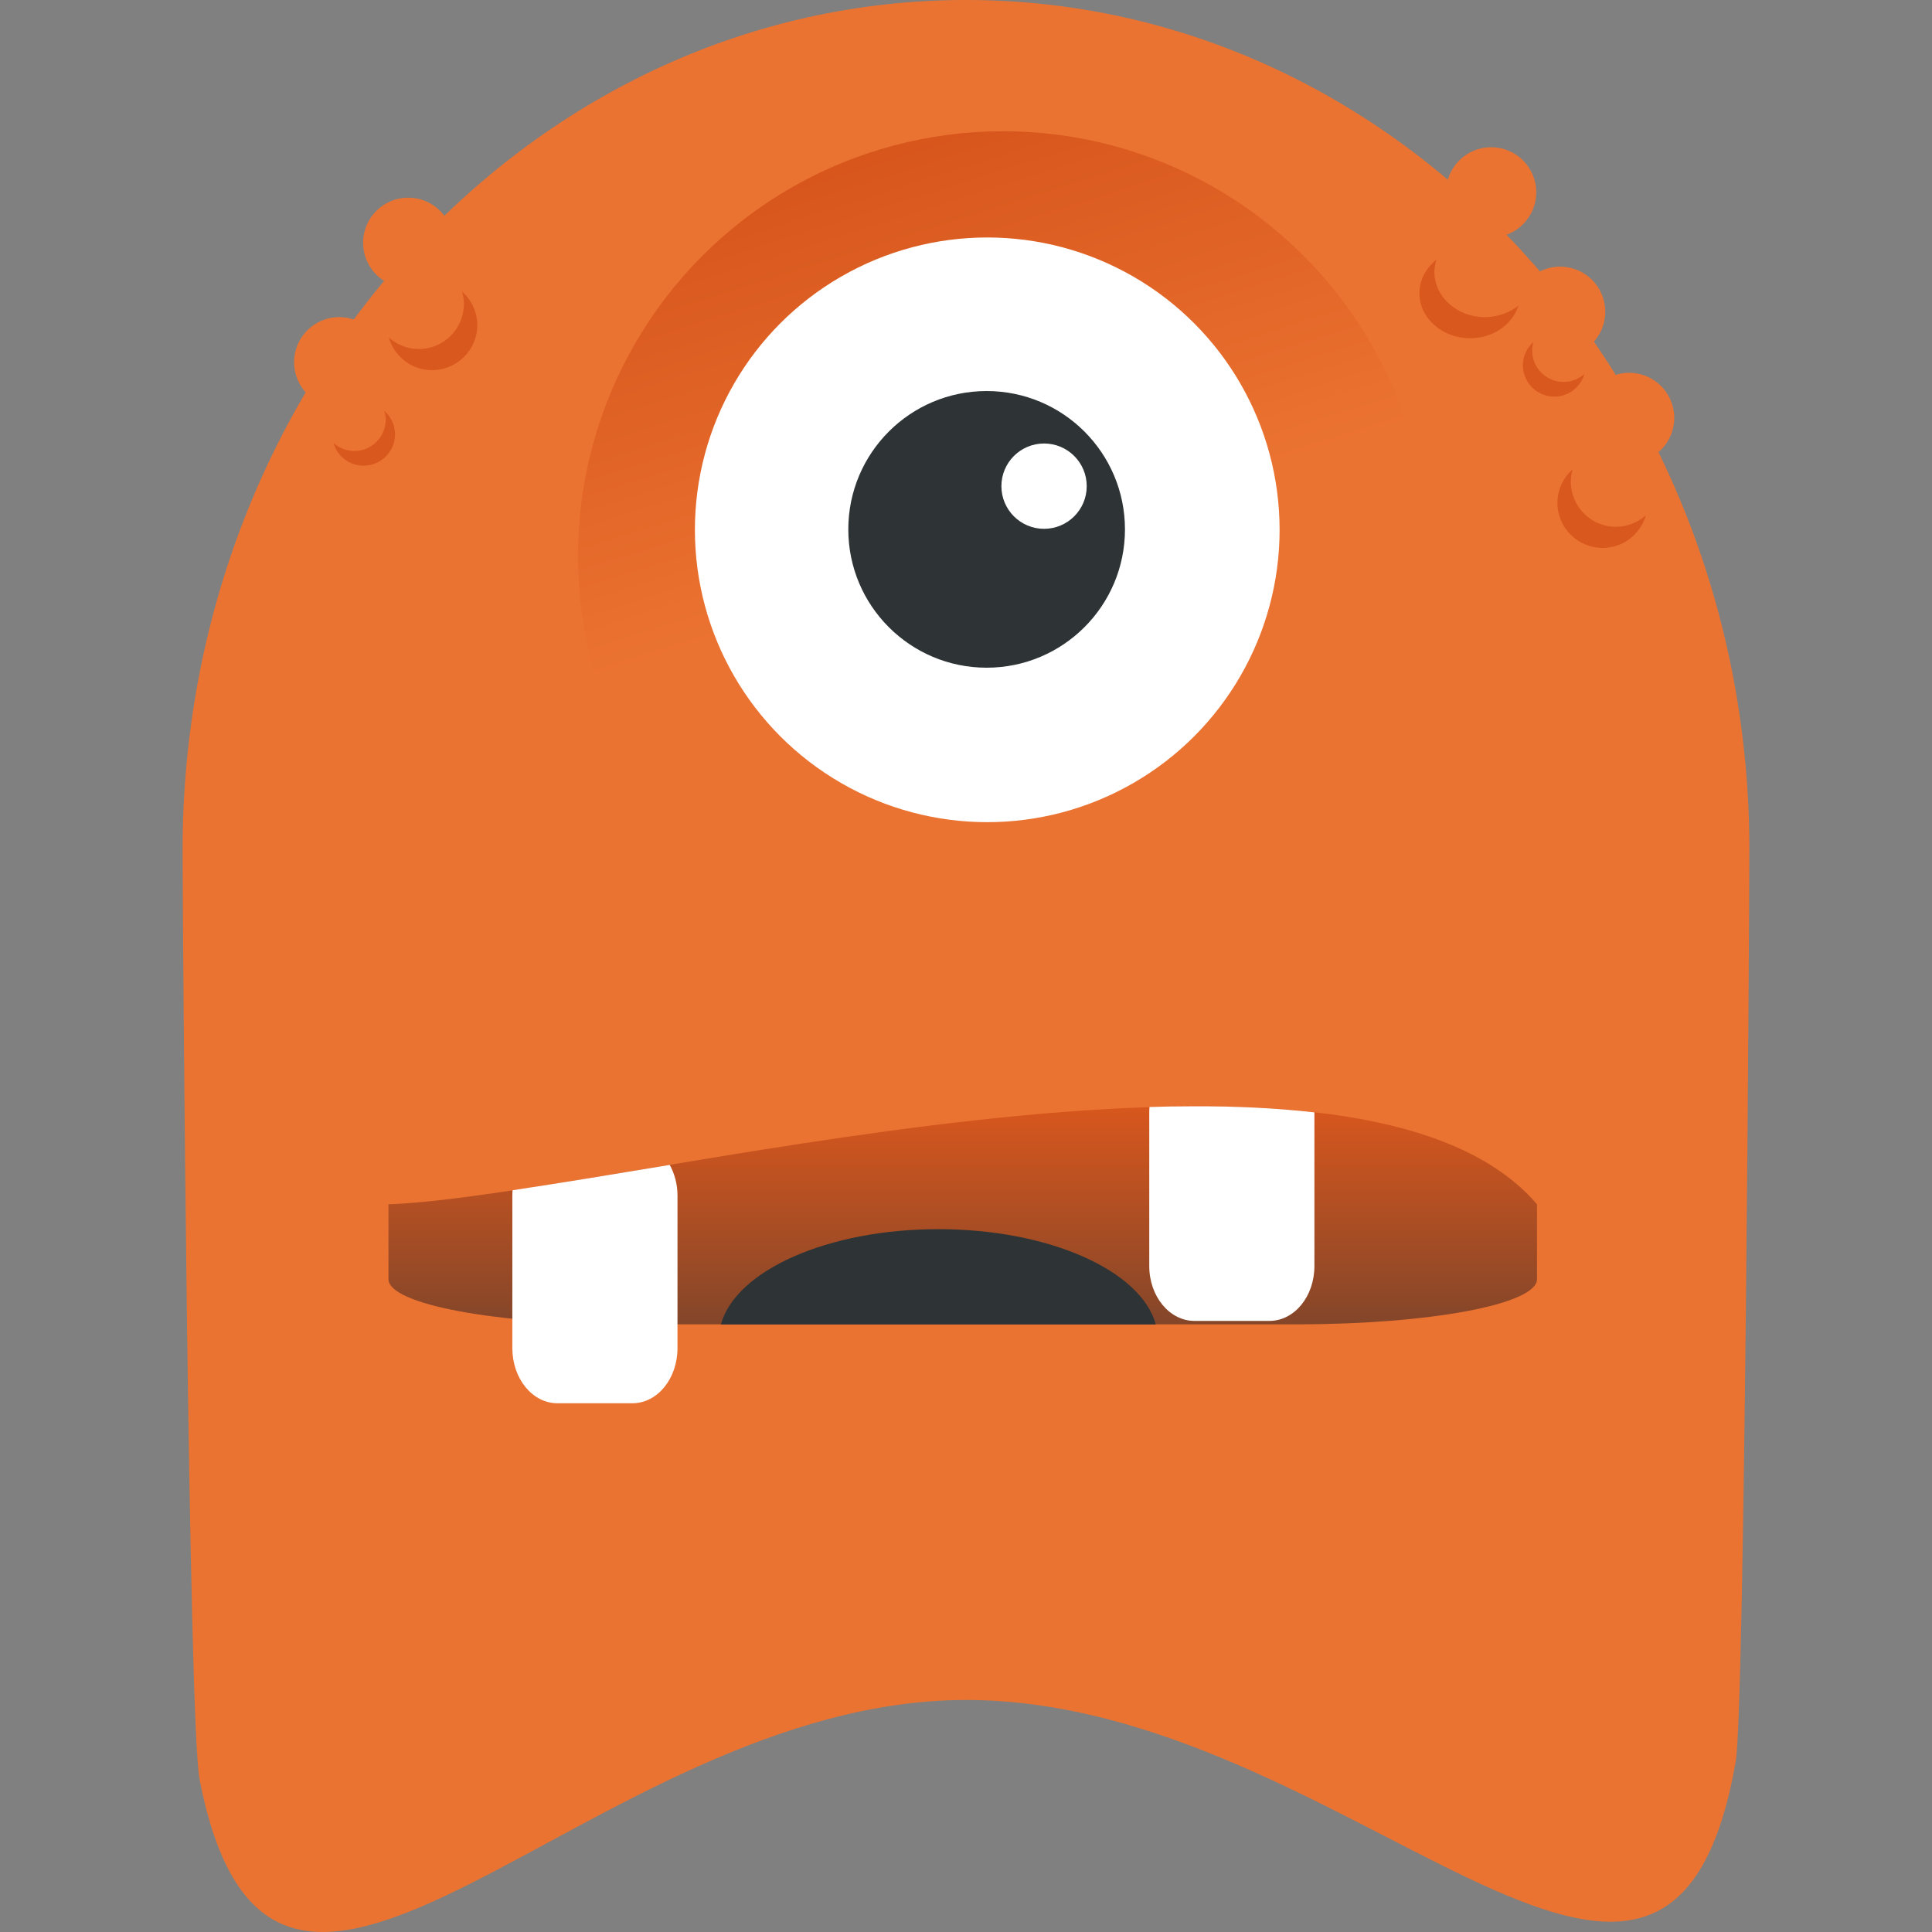 <?xml version="1.0" encoding="UTF-8" standalone="no"?>
<!-- Created with Inkscape (http://www.inkscape.org/) -->

<svg
   xmlns:dc="http://purl.org/dc/elements/1.1/"
   xmlns:cc="http://creativecommons.org/ns#"
   xmlns:rdf="http://www.w3.org/1999/02/22-rdf-syntax-ns#"
   xmlns:svg="http://www.w3.org/2000/svg"
   xmlns="http://www.w3.org/2000/svg"
   xmlns:sodipodi="http://sodipodi.sourceforge.net/DTD/sodipodi-0.dtd"
   xmlns:inkscape="http://www.inkscape.org/namespaces/inkscape"
   id="svg4325"
   sodipodi:docname="openclipart_434_monster__pac.svg"
   viewBox="0 0 257.368 257.368"
   version="1.1"
   inkscape:version="0.91 r13725"
   width="257.368"
   height="257.368">
  <rect x="0" y="0" width="257.368" height="257.368" fill="#808080" stroke="none"/>
  <defs
     id="defs3">
    <linearGradient
       id="linearGradient3938"
       y2="351.31"
       gradientUnits="userSpaceOnUse"
       x2="23.5"
       gradientTransform="translate(572,237.19)"
       y1="409.71"
       x1="23.5"
       inkscape:collect="always">
      <stop
         id="stop3924"
         style="stop-color:#2e3436"
         offset="0" />
      <stop
         id="stop3926"
         style="stop-color:#d8571d"
         offset="1" />
    </linearGradient>
    <linearGradient
       id="linearGradient2855"
       y2="181.08"
       gradientUnits="userSpaceOnUse"
       x2="296.51"
       y1="237.45"
       x1="314.26"
       inkscape:collect="always">
      <stop
         id="stop2851"
         style="stop-color:#eb7331"
         offset="0" />
      <stop
         id="stop2853"
         style="stop-color:#cf4913"
         offset="1" />
    </linearGradient>
  </defs>
  <sodipodi:namedview
     id="base"
     bordercolor="#666666"
     inkscape:pageshadow="2"
     inkscape:window-y="-8"
     pagecolor="#ffffff"
     inkscape:window-height="660"
     inkscape:window-maximized="1"
     inkscape:zoom="1.4142136"
     inkscape:window-x="1272"
     showgrid="false"
     borderopacity="1.0"
     inkscape:current-layer="layer1"
     inkscape:cx="142.14841"
     inkscape:cy="123.33084"
     inkscape:window-width="1280"
     inkscape:pageopacity="0.0"
     inkscape:document-units="mm"
     fit-margin-top="0"
     fit-margin-left="0"
     fit-margin-right="0"
     fit-margin-bottom="0" />
  <g
     id="layer1"
     inkscape:label="Layer 1"
     inkscape:groupmode="layer"
     transform="translate(-491.574,-441.14)">
    <g
       id="g3362"
       transform="translate(24.324,0)">
      <path
         d="m 700.29,554.36 c 0,7.235 -0.625,114.57 -1.821,121.43 -9.136,52.42 -51.57,-8.191 -102.54,-8.191 -50.183,0 -92.093,61.821 -102.09,10.6 -1.485,-7.606 -2.266,-115.75 -2.266,-123.83 0,-62.538 46.722,-113.23 104.36,-113.23 57.635,0 104.36,50.697 104.36,113.23 z"
         style="fill:#eb7331"
         sodipodi:nodetypes="csssssc"
         id="path2824"
         inkscape:connector-curvature="0" />
      <circle
         transform="matrix(1.355,0,0,1.355,171.62,194.1)"
         style="fill:url(#linearGradient2855)"
         id="path2837"
         cx="316.786"
         cy="237.005"
         r="41.786" />
      <circle
         transform="matrix(0.932,0,0,0.932,303.52,290.83)"
         style="fill:#ffffff"
         id="path2829"
         cx="316.786"
         cy="237.005"
         r="41.786" />
      <circle
         transform="matrix(0.441,0,0,0.441,458.98,407.14)"
         style="fill:#2e3436"
         id="path2833"
         cx="316.786"
         cy="237.005"
         r="41.786" />
      <circle
         transform="matrix(0.136,0,0,0.136,563.25,473.67)"
         style="fill:#ffffff"
         id="path2835"
         cx="316.786"
         cy="237.005"
         r="41.786" />
      <path
         d="m 672,601.57 0,9.979 c 0,3.33 -14.272,6.01 -32,6.01 l -89,0 c -17.728,0 -32,-2.681 -32,-6.01 l 0,-9.979 c 29.769,-1.106 128.38,-28.819 153,0 z"
         style="fill:url(#linearGradient3938)"
         sodipodi:nodetypes="ccccccc"
         id="rect3896"
         inkscape:connector-curvature="0" />
      <path
         d="m 556.47,596.32 c -7.636,1.27 -14.707,2.438 -20.938,3.375 -0.017,0.227 -0.031,0.455 -0.031,0.688 l 0,20.344 c 0,4.055 2.67,7.344 6,7.344 l 10,0 c 3.33,0 6,-3.288 6,-7.344 l 0,-20.344 c 0,-1.51 -0.393,-2.899 -1.031,-4.062 z"
         style="fill:#ffffff"
         id="rect3898"
         inkscape:connector-curvature="0" />
      <path
         d="m 592.25,604.88 c -14.774,0 -26.989,5.512 -28.969,12.688 l 57.937,0 c -1.98,-7.175 -14.195,-12.688 -28.969,-12.688 z"
         style="fill:#2e3436"
         id="path3914"
         inkscape:connector-curvature="0" />
      <path
         d="m 626.19,588.51 c -1.912,0.007 -3.853,0.03 -5.812,0.094 -0.024,0.267 -0.031,0.537 -0.031,0.812 l 0,20.375 c 0,4.055 2.701,7.312 6.031,7.312 l 9.969,0 c 3.33,0 6,-3.257 6,-7.312 l 0,-20.375 c 0,-0.032 3.2e-4,-0.062 0,-0.094 -5.067,-0.575 -10.497,-0.834 -16.156,-0.812 z"
         style="fill:#ffffff"
         id="rect3901"
         inkscape:connector-curvature="0" />
      <circle
         transform="translate(480.97,446.43)"
         style="fill:#eb7331"
         id="path5276"
         cx="40.659"
         cy="27.052"
         r="6.01" />
      <circle
         transform="translate(471.78,462.34)"
         style="fill:#eb7331"
         id="path5278"
         cx="40.659"
         cy="27.052"
         r="6.01" />
      <path
         d="m 528.8,479.98 c 0.148,0.521 0.25,1.056 0.25,1.625 0,3.32 -2.68,6.031 -6,6.031 -1.532,0 -2.938,-0.588 -4,-1.531 0.721,2.511 3.007,4.344 5.75,4.344 3.32,0 6.031,-2.68 6.031,-6 0,-1.784 -0.796,-3.368 -2.031,-4.469 z"
         style="fill:#d9581e"
         id="path5280"
         inkscape:connector-curvature="0" />
      <path
         d="m 518.46,495.89 c 0.103,0.363 0.174,0.735 0.174,1.131 0,2.311 -1.866,4.198 -4.176,4.198 -1.066,0 -2.045,-0.409 -2.784,-1.066 0.502,1.748 2.093,3.023 4.002,3.023 2.311,0 4.198,-1.866 4.198,-4.176 0,-1.242 -0.554,-2.344 -1.414,-3.111 z"
         style="fill:#d9581e"
         id="path5287"
         inkscape:connector-curvature="0" />
      <circle
         transform="matrix(-1,0,0,1,706.55,439.71)"
         style="fill:#eb7331"
         id="path5289"
         cx="40.659"
         cy="27.052"
         r="6.01" />
      <circle
         transform="matrix(-1,0,0,1,715.74,455.62)"
         style="fill:#eb7331"
         id="path5291"
         cx="40.659"
         cy="27.052"
         r="6.01" />
      <path
         d="m 658.61,475.73 c -0.165,0.521 -0.28,1.056 -0.28,1.625 0,3.32 3.002,6.031 6.72,6.031 1.716,0 3.291,-0.588 4.48,-1.531 -0.808,2.511 -3.368,4.344 -6.44,4.344 -3.718,0 -6.755,-2.68 -6.755,-6 0,-1.784 0.892,-3.368 2.275,-4.469 z"
         style="fill:#d9581e"
         id="path5293"
         inkscape:connector-curvature="0" />
      <path
         d="m 671.53,486.69 c -0.103,0.363 -0.174,0.735 -0.174,1.131 0,2.311 1.866,4.198 4.176,4.198 1.066,0 2.045,-0.409 2.784,-1.066 -0.502,1.748 -2.093,3.023 -4.002,3.023 -2.311,0 -4.198,-1.866 -4.198,-4.176 0,-1.242 0.554,-2.344 1.414,-3.111 z"
         style="fill:#d9581e"
         id="path5295"
         inkscape:connector-curvature="0" />
      <circle
         transform="matrix(-1,0,0,1,724.93,469.76)"
         style="fill:#eb7331"
         id="path5297"
         cx="40.659"
         cy="27.052"
         r="6.01" />
      <path
         d="m 676.75,503.66 c -0.148,0.521 -0.25,1.056 -0.25,1.625 0,3.32 2.68,6.031 6,6.031 1.532,0 2.938,-0.588 4,-1.531 -0.721,2.511 -3.007,4.344 -5.75,4.344 -3.32,0 -6.031,-2.68 -6.031,-6 0,-1.784 0.796,-3.368 2.031,-4.469 z"
         style="fill:#d9581e"
         id="path5299"
         inkscape:connector-curvature="0" />
    </g>
  </g>
</svg>

